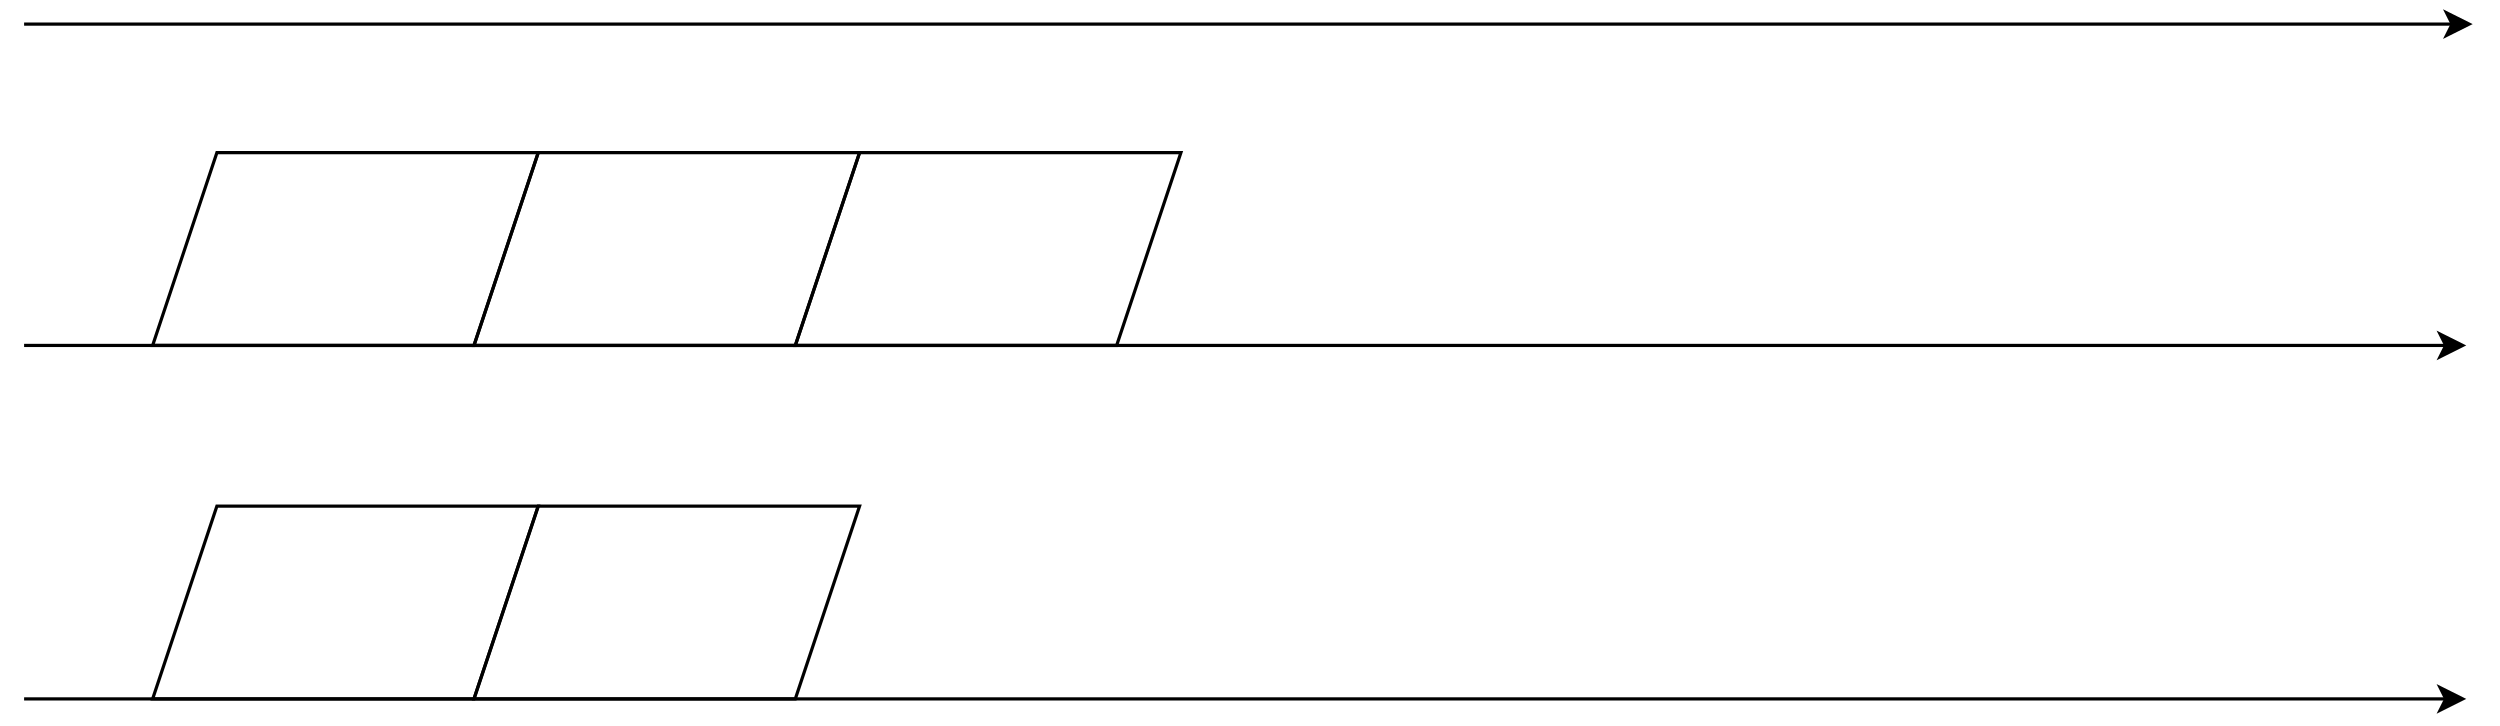 <?xml version="1.0" encoding="UTF-8"?>
<!-- Do not edit this file with editors other than draw.io -->
<!DOCTYPE svg PUBLIC "-//W3C//DTD SVG 1.1//EN" "http://www.w3.org/Graphics/SVG/1.1/DTD/svg11.dtd">
<svg xmlns="http://www.w3.org/2000/svg" xmlns:xlink="http://www.w3.org/1999/xlink" version="1.1" width="778px" height="226px" viewBox="-0.5 -0.5 778 226" content="&lt;mxfile host=&quot;Electron&quot; modified=&quot;2024-06-25T16:17:29.904Z&quot; agent=&quot;Mozilla/5.0 (Windows NT 10.0; Win64; x64) AppleWebKit/537.36 (KHTML, like Gecko) draw.io/22.0.3 Chrome/114.0.574.289 Electron/25.8.4 Safari/537.36&quot; etag=&quot;VQ0GUdsJyWTgD48O_2JE&quot; version=&quot;22.0.3&quot; type=&quot;device&quot;&gt;&lt;diagram name=&quot;Page-1&quot; id=&quot;tegpVs4C8BCDwVMg_Ekf&quot;&gt;7ZfRbpswFIafhstKYGdpcrmkXXZTqVLa7trCJ+DNcJBxAunTzwwbMGztMjVapTQXkf3b/o3PdzjIAV1n9UaxIr1DDjIgIa8DehMQsoxm5r8Rjq2wcEKiBG+lqBe24hmsGFp1LziU3kSNKLUofDHGPIdYexpTCit/2g6lv2vBEpgI25jJqfpNcJ22KqVh2A98BZGkduvZfGGXZMzNtlPLlHGsBhK9DehaIeq2ldVrkE3wXGDadV/+MNo9mYJc/9WCZ/V08/B9A3dPy0d+lSzjbX1FWpcDk3t7Yvuw+uhCADn/3ETS9GLJylLEAV2lOpNGiExT4T7n0GwSmt5OSLlGicr0c8yNx6rUCn+AEwNigtf8zMj0CPZUwD0s9kAbwAy0OpoJVQ/jk41vOsDgNAWSaXHwYTKbE0ln1+1wj8I8CQlt+s6szdEl5Tz0LUrcqxjsqmHsR0aLkLzipJlKQE+cTGNw7l76xfYEzvMPzidwjv6d82tOZ+bs6uZLoE0hKpqm4cGkBImJYpmhVIASZn9Q47H7fmBVpULDtmBx41CZmu8nyU7U4Mp49GZpcgCloX4xUToAo/g7IINEishvMmnMaZg0HqSTiUSXTSR6h0g+vnqnVENy/VbVcOJ07mpIL/vde4/l8PqykYyJdDed/0dkcdlEJh+ocyIx3f7G15a5/t5Mb38C&lt;/diagram&gt;&lt;/mxfile&gt;"><defs/><g><path d="M 7 7 L 762.63 7" fill="none" stroke="#000000" stroke-miterlimit="10" pointer-events="stroke"/><path d="M 767.88 7 L 760.88 10.5 L 762.63 7 L 760.88 3.5 Z" fill="#000000" stroke="#000000" stroke-miterlimit="10" pointer-events="all"/><path d="M 7 107 L 760.63 107" fill="none" stroke="#000000" stroke-miterlimit="10" pointer-events="stroke"/><path d="M 765.88 107 L 758.88 110.5 L 760.63 107 L 758.88 103.5 Z" fill="#000000" stroke="#000000" stroke-miterlimit="10" pointer-events="all"/><path d="M 47 107 L 67 47 L 167 47 L 147 107 Z" fill="none" stroke="#000000" stroke-miterlimit="10" pointer-events="all"/><path d="M 147 107 L 167 47 L 267 47 L 247 107 Z" fill="none" stroke="#000000" stroke-miterlimit="10" pointer-events="all"/><path d="M 7 217 L 760.63 217" fill="none" stroke="#000000" stroke-miterlimit="10" pointer-events="stroke"/><path d="M 765.88 217 L 758.88 220.5 L 760.63 217 L 758.88 213.5 Z" fill="#000000" stroke="#000000" stroke-miterlimit="10" pointer-events="all"/><path d="M 247 107 L 267 47 L 367 47 L 347 107 Z" fill="none" stroke="#000000" stroke-miterlimit="10" pointer-events="all"/><path d="M 47 217 L 67 157 L 167 157 L 147 217 Z" fill="none" stroke="#000000" stroke-miterlimit="10" pointer-events="all"/><path d="M 147 217 L 167 157 L 267 157 L 247 217 Z" fill="none" stroke="#000000" stroke-miterlimit="10" pointer-events="all"/></g></svg>